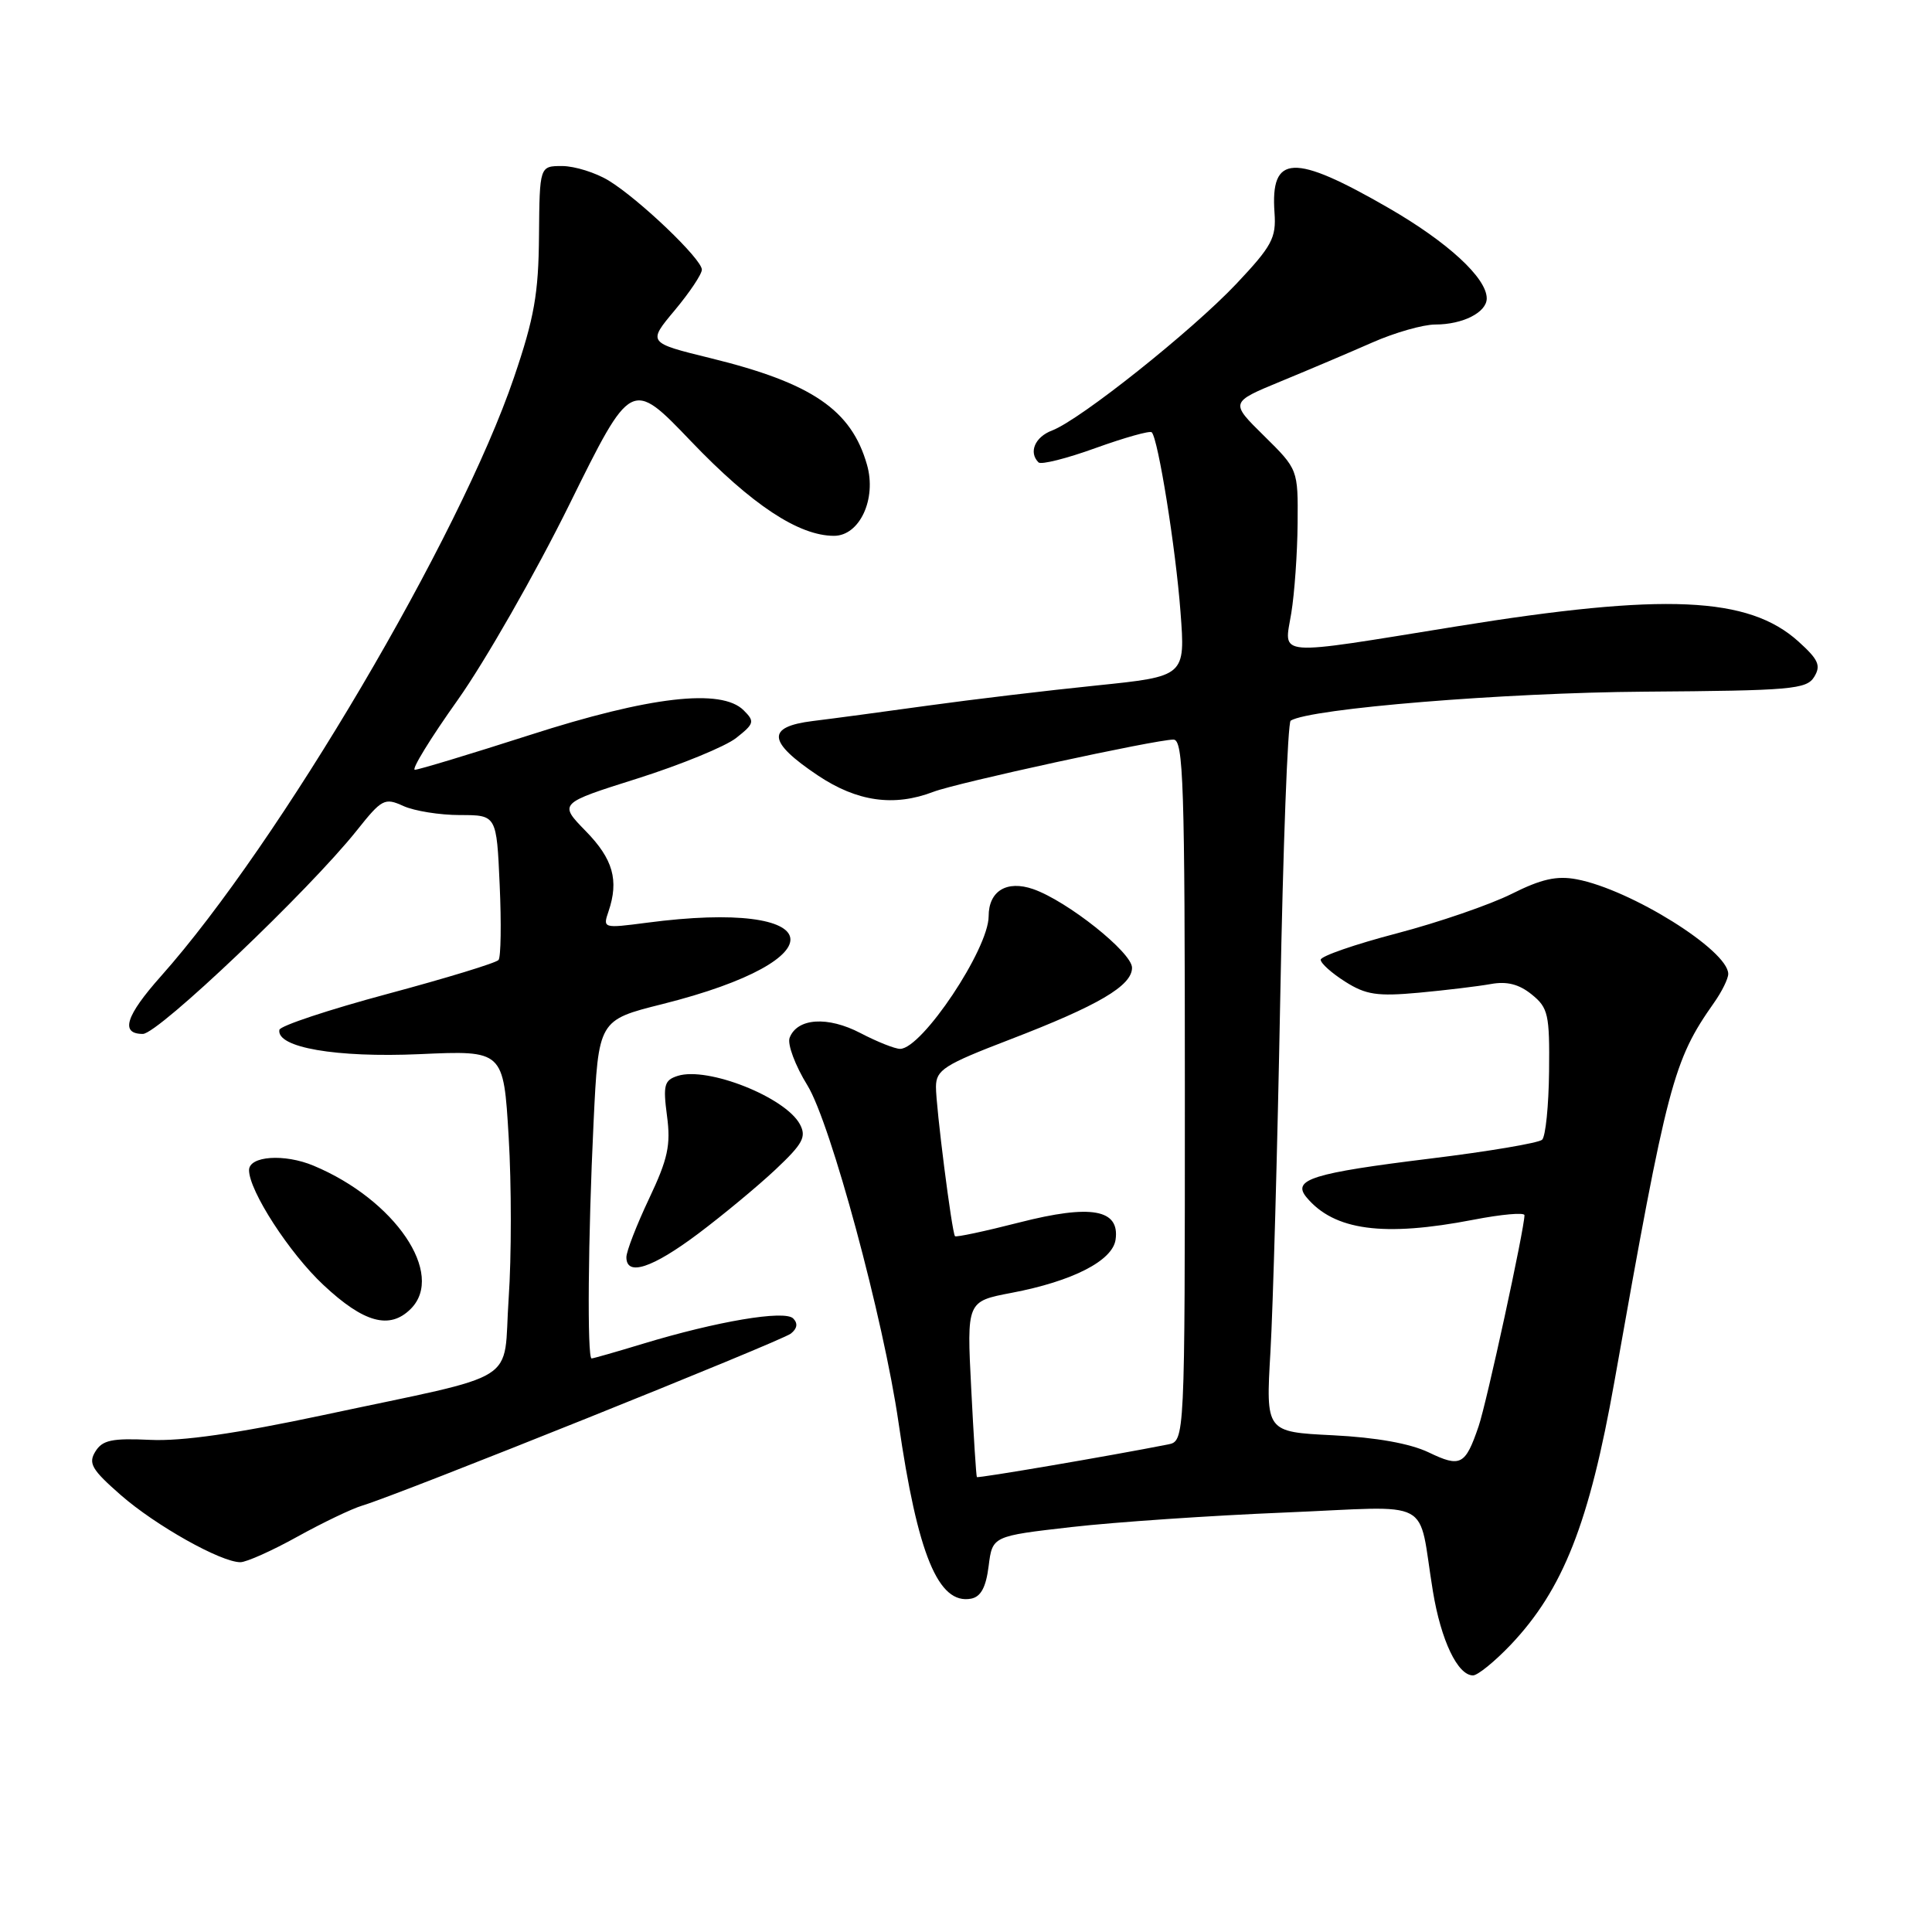 <?xml version="1.0" encoding="UTF-8" standalone="no"?>
<!DOCTYPE svg PUBLIC "-//W3C//DTD SVG 1.1//EN" "http://www.w3.org/Graphics/SVG/1.1/DTD/svg11.dtd" >
<svg xmlns="http://www.w3.org/2000/svg" xmlns:xlink="http://www.w3.org/1999/xlink" version="1.1" viewBox="0 0 256 256">
 <g >
 <path fill="currentColor"
d=" M 200.16 217.96 C 207.12 210.63 210.59 201.82 213.93 183.00 C 220.95 143.41 221.71 140.55 227.13 132.85 C 228.16 131.39 229.00 129.68 229.00 129.05 C 229.00 125.93 216.06 117.85 208.91 116.51 C 206.27 116.01 204.22 116.48 200.29 118.45 C 197.45 119.87 190.60 122.23 185.07 123.68 C 179.53 125.13 175.00 126.70 175.00 127.17 C 175.00 127.64 176.46 128.95 178.25 130.08 C 180.99 131.82 182.51 132.04 188.00 131.54 C 191.57 131.21 195.87 130.69 197.54 130.39 C 199.67 130.00 201.28 130.41 202.96 131.77 C 205.15 133.54 205.34 134.41 205.26 141.97 C 205.21 146.51 204.80 150.58 204.34 151.02 C 203.88 151.45 197.20 152.58 189.50 153.52 C 173.90 155.44 171.17 156.29 173.11 158.64 C 176.78 163.05 183.31 163.93 195.25 161.62 C 198.96 160.90 202.00 160.63 202.00 161.02 C 202.00 162.80 196.99 185.88 195.92 189.00 C 194.16 194.15 193.53 194.48 189.31 192.45 C 186.84 191.27 182.37 190.47 176.61 190.18 C 167.72 189.74 167.72 189.74 168.34 179.12 C 168.68 173.28 169.27 152.17 169.64 132.21 C 170.01 112.25 170.63 95.73 171.02 95.49 C 173.61 93.88 199.34 91.78 217.89 91.65 C 237.35 91.51 239.38 91.34 240.39 89.69 C 241.31 88.19 240.96 87.40 238.30 85.00 C 231.68 79.03 220.58 78.54 193.00 83.00 C 168.54 86.95 170.14 87.08 171.10 81.25 C 171.53 78.64 171.91 73.28 171.94 69.35 C 172.00 62.20 172.00 62.20 167.49 57.75 C 162.98 53.31 162.98 53.31 169.74 50.52 C 173.46 48.99 178.92 46.67 181.87 45.37 C 184.82 44.07 188.57 43.00 190.19 43.00 C 193.83 43.00 197.00 41.39 197.00 39.54 C 197.00 36.84 191.84 32.08 183.98 27.55 C 171.39 20.29 168.32 20.42 168.88 28.20 C 169.12 31.53 168.54 32.60 163.83 37.60 C 157.91 43.86 143.14 55.62 139.41 57.04 C 137.13 57.90 136.27 59.94 137.61 61.27 C 137.94 61.61 141.36 60.75 145.19 59.36 C 149.03 57.98 152.37 57.04 152.61 57.28 C 153.46 58.12 155.79 72.65 156.42 81.06 C 157.07 89.62 157.07 89.62 145.29 90.83 C 138.80 91.49 128.78 92.69 123.00 93.49 C 117.22 94.29 110.34 95.22 107.69 95.54 C 101.51 96.31 101.70 98.28 108.37 102.75 C 113.57 106.23 118.46 106.92 123.68 104.92 C 126.81 103.72 153.12 98.00 155.49 98.00 C 156.81 98.00 157.00 103.76 157.00 144.48 C 157.00 190.96 157.00 190.96 154.75 191.40 C 147.10 192.91 129.57 195.90 129.44 195.72 C 129.35 195.60 129.01 190.31 128.69 183.97 C 128.10 172.44 128.10 172.44 134.03 171.31 C 142.10 169.78 147.42 167.06 147.82 164.26 C 148.39 160.23 144.59 159.55 135.08 161.98 C 130.51 163.15 126.66 163.97 126.54 163.80 C 126.12 163.26 124.00 146.57 124.02 144.00 C 124.04 141.77 125.07 141.10 133.77 137.76 C 145.54 133.24 150.00 130.62 150.00 128.23 C 150.00 126.21 141.43 119.39 136.90 117.81 C 133.40 116.60 131.00 118.06 131.00 121.41 C 131.00 125.73 122.19 138.94 119.28 138.98 C 118.61 138.99 116.24 138.05 114.02 136.89 C 109.67 134.62 105.64 134.89 104.63 137.51 C 104.31 138.36 105.37 141.20 106.99 143.82 C 110.07 148.83 117.07 174.75 119.06 188.50 C 121.59 206.00 124.33 212.65 128.68 211.83 C 129.97 211.58 130.65 210.32 131.00 207.51 C 131.50 203.54 131.50 203.54 142.00 202.34 C 147.78 201.68 160.46 200.82 170.19 200.42 C 190.39 199.59 187.78 198.20 189.87 210.87 C 190.94 217.37 193.15 222.00 195.18 222.00 C 195.80 222.00 198.04 220.18 200.16 217.96 Z  M 39.40 203.62 C 42.76 201.76 46.62 199.91 48.00 199.50 C 52.77 198.09 103.51 177.72 104.79 176.71 C 105.64 176.04 105.75 175.35 105.10 174.70 C 103.96 173.56 94.99 175.08 85.14 178.07 C 81.65 179.13 78.61 180.00 78.39 180.00 C 77.79 180.00 77.92 163.90 78.65 148.74 C 79.30 135.17 79.30 135.17 87.76 133.05 C 111.48 127.10 109.93 119.07 85.68 122.27 C 79.93 123.02 79.86 123.01 80.63 120.77 C 82.03 116.64 81.24 113.83 77.61 110.12 C 74.03 106.45 74.03 106.45 84.48 103.15 C 90.22 101.33 96.10 98.92 97.54 97.79 C 99.95 95.89 100.03 95.60 98.54 94.12 C 95.60 91.18 86.11 92.27 70.18 97.40 C 62.30 99.93 55.45 102.00 54.97 102.00 C 54.48 102.00 57.03 97.84 60.65 92.75 C 64.26 87.66 70.92 76.01 75.44 66.86 C 83.66 50.21 83.66 50.21 91.58 58.49 C 99.63 66.90 105.84 71.00 110.51 71.00 C 113.91 71.00 116.18 66.11 114.88 61.58 C 112.81 54.31 107.58 50.75 94.16 47.46 C 85.81 45.41 85.81 45.41 89.41 41.11 C 91.38 38.75 93.00 36.33 93.00 35.73 C 93.00 34.33 84.71 26.41 80.66 23.93 C 78.92 22.87 76.15 22.01 74.50 22.00 C 71.50 22.00 71.50 22.00 71.42 31.25 C 71.36 38.91 70.79 42.13 68.11 50.00 C 60.95 71.09 36.95 111.80 21.32 129.36 C 16.64 134.62 15.90 137.00 18.93 137.00 C 20.96 137.00 40.94 117.99 47.27 110.05 C 50.60 105.86 50.97 105.67 53.45 106.80 C 54.91 107.46 58.28 108.00 60.95 108.00 C 65.80 108.00 65.80 108.00 66.21 117.25 C 66.44 122.34 66.37 126.82 66.06 127.20 C 65.75 127.59 59.13 129.61 51.34 131.70 C 43.56 133.79 37.11 135.93 37.02 136.46 C 36.61 138.80 44.53 140.17 55.61 139.68 C 66.72 139.18 66.72 139.18 67.40 150.63 C 67.78 156.93 67.78 166.56 67.40 172.04 C 66.60 183.65 69.55 181.80 42.77 187.52 C 31.35 189.95 24.11 190.99 19.92 190.79 C 14.84 190.55 13.57 190.82 12.64 192.33 C 11.67 193.90 12.15 194.73 16.00 198.10 C 20.63 202.15 29.27 207.00 31.85 207.00 C 32.65 207.00 36.05 205.48 39.40 203.62 Z  M 54.43 173.43 C 59.03 168.82 52.34 158.97 41.55 154.46 C 37.69 152.84 33.00 153.17 33.00 155.05 C 33.00 157.79 38.35 166.06 42.86 170.27 C 48.22 175.29 51.64 176.22 54.43 173.43 Z  M 92.50 163.48 C 95.80 161.00 100.42 157.17 102.77 154.96 C 106.39 151.55 106.88 150.64 105.99 148.97 C 104.06 145.38 93.77 141.30 89.80 142.56 C 88.02 143.13 87.84 143.77 88.38 147.85 C 88.90 151.73 88.50 153.56 86.00 158.84 C 84.35 162.33 83.00 165.81 83.00 166.59 C 83.00 169.16 86.42 168.04 92.50 163.48 Z "/>
</g>
</svg>